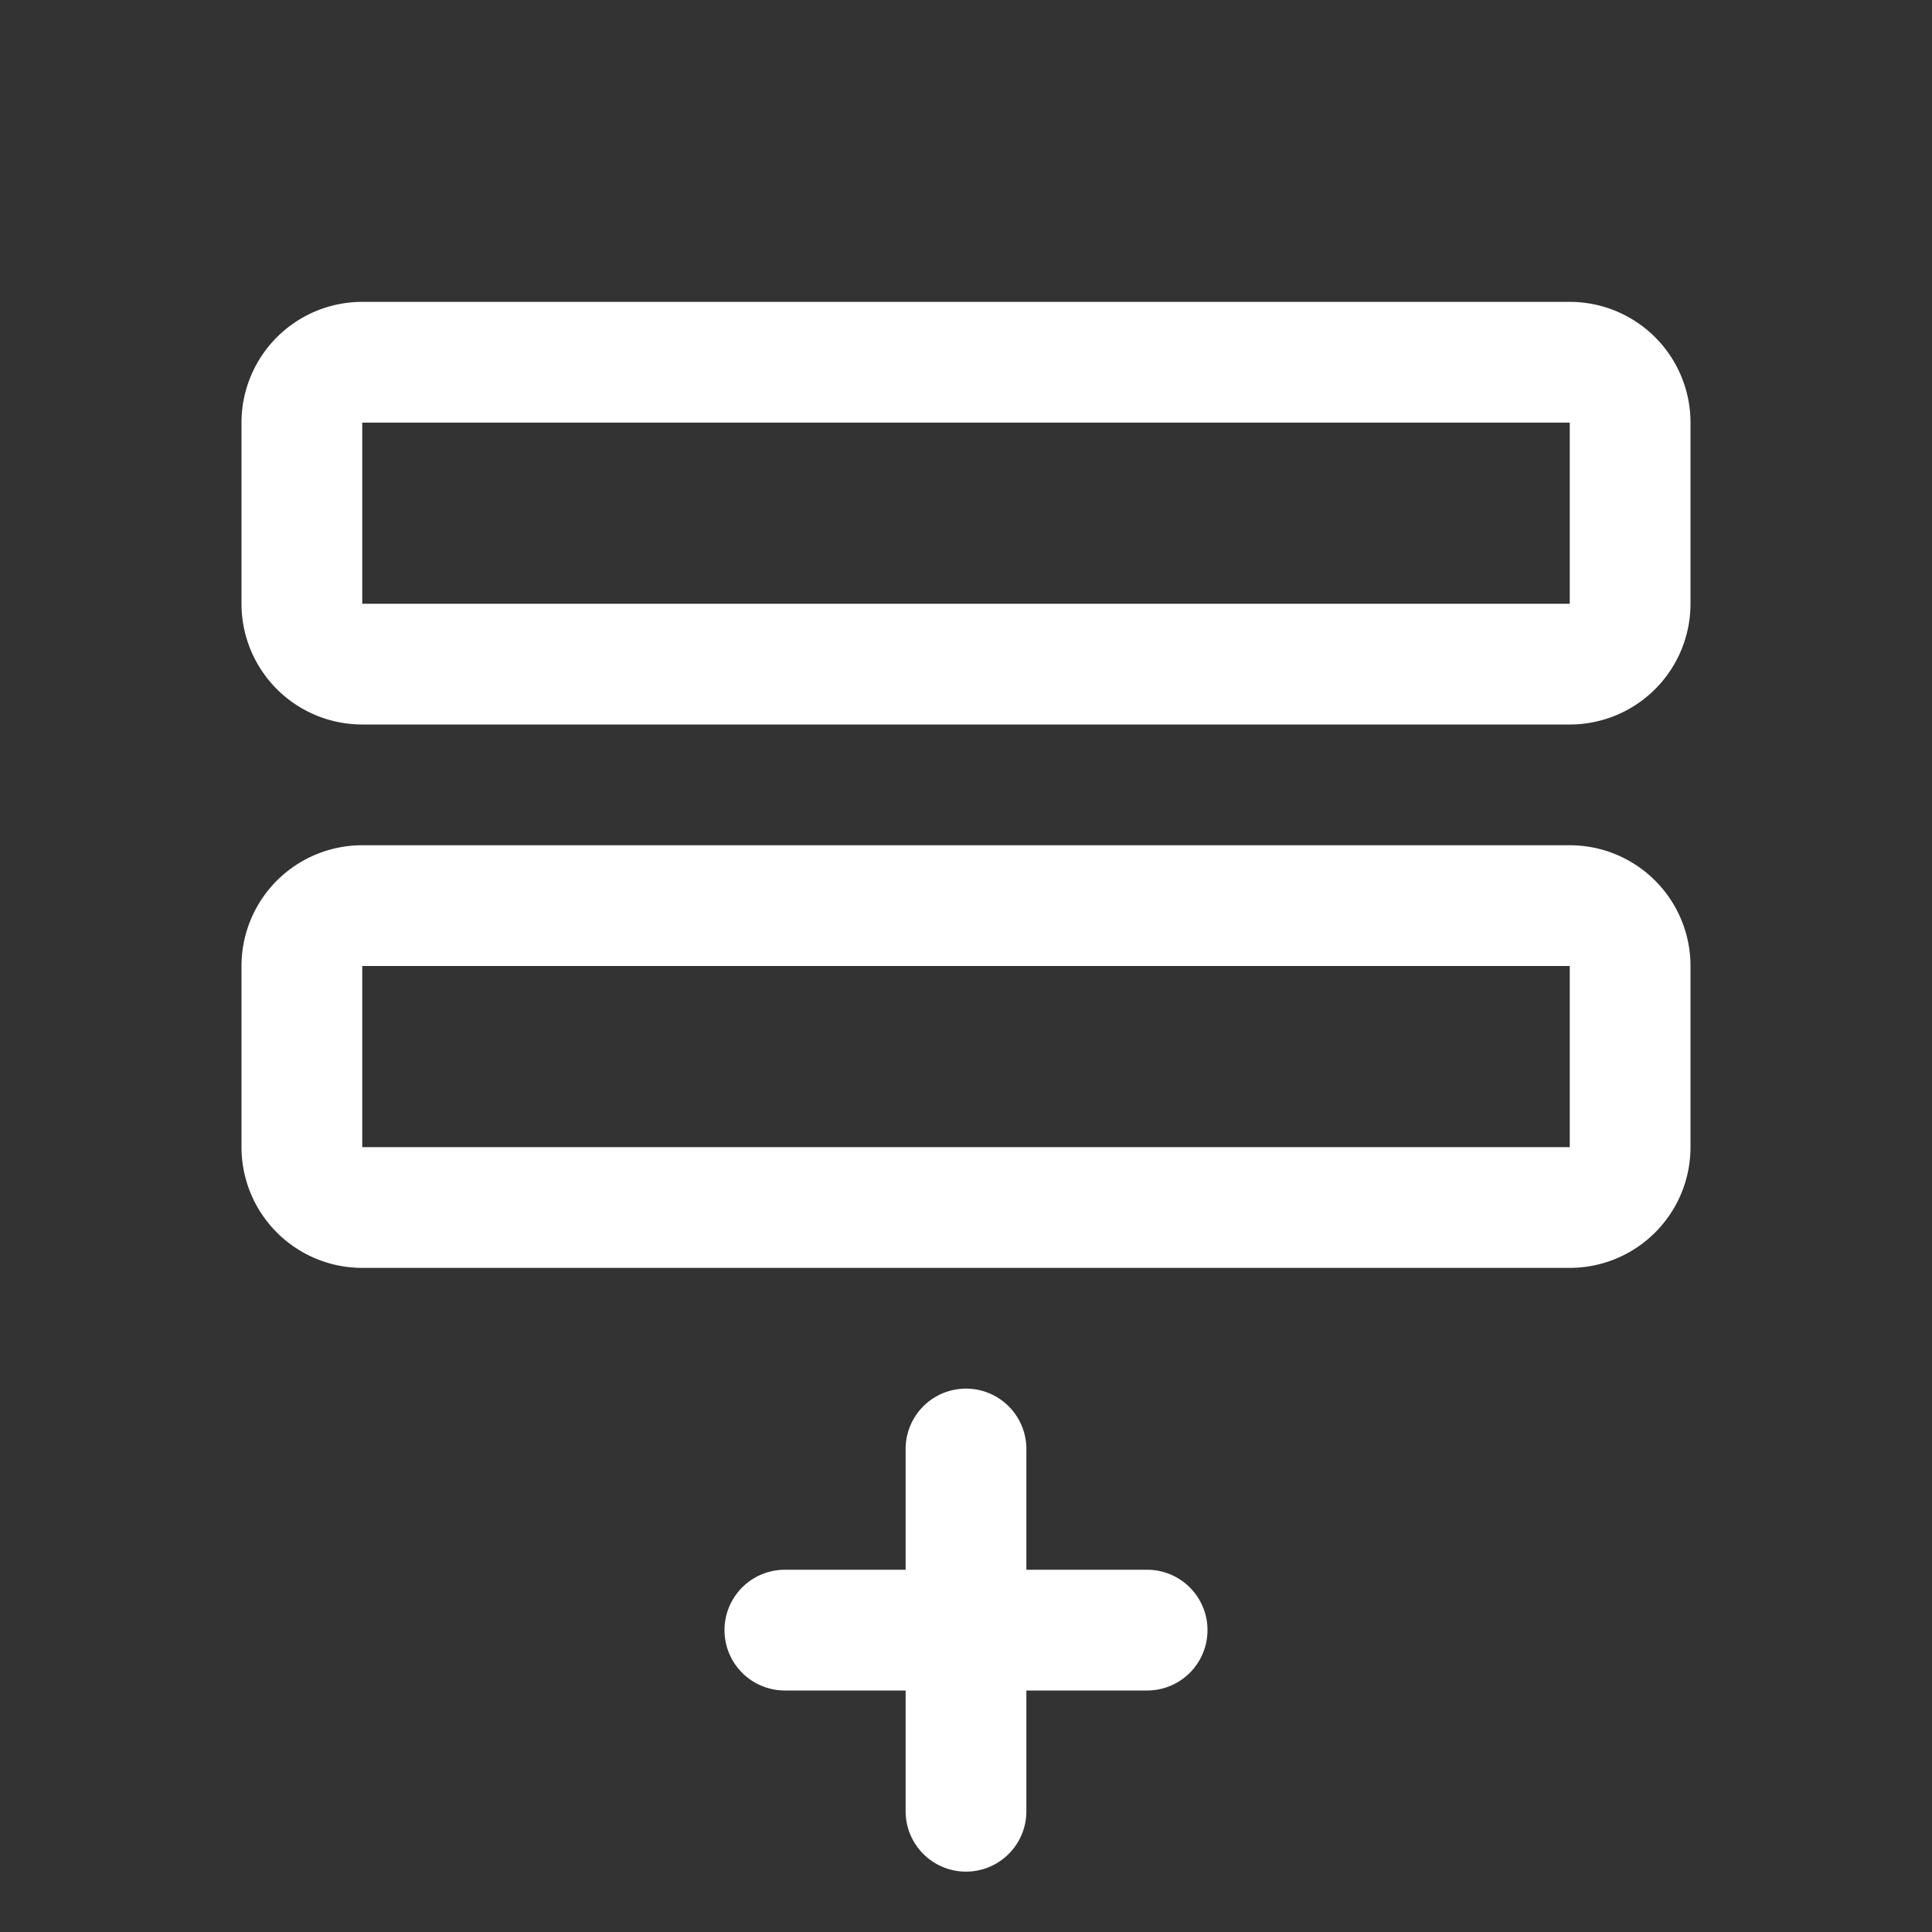 <svg fill="white" height="32" viewBox="0 0 256 256" width="32" xmlns="http://www.w3.org/2000/svg">
<rect x="0" y="0" width="256" height="256" fill="#333333" stroke="none"/>
<path d="M208,112H48a16,16,0,0,0-16,16v24a16,16,0,0,0,16,16H208a16,16,0,0,0,16-16V128A16,16,0,0,0,208,112Zm0,40H48V128H208v24Zm0-112H48A16,16,0,0,0,32,56V80A16,16,0,0,0,48,96H208a16,16,0,0,0,16-16V56A16,16,0,0,0,208,40Zm0,40H48V56H208V80ZM160,216a8,8,0,0,1-8,8H136v16a8,8,0,0,1-16,0V224H104a8,8,0,0,1,0-16h16V192a8,8,0,0,1,16,0v16h16A8,8,0,0,1,160,216Z"></path>
</svg>
